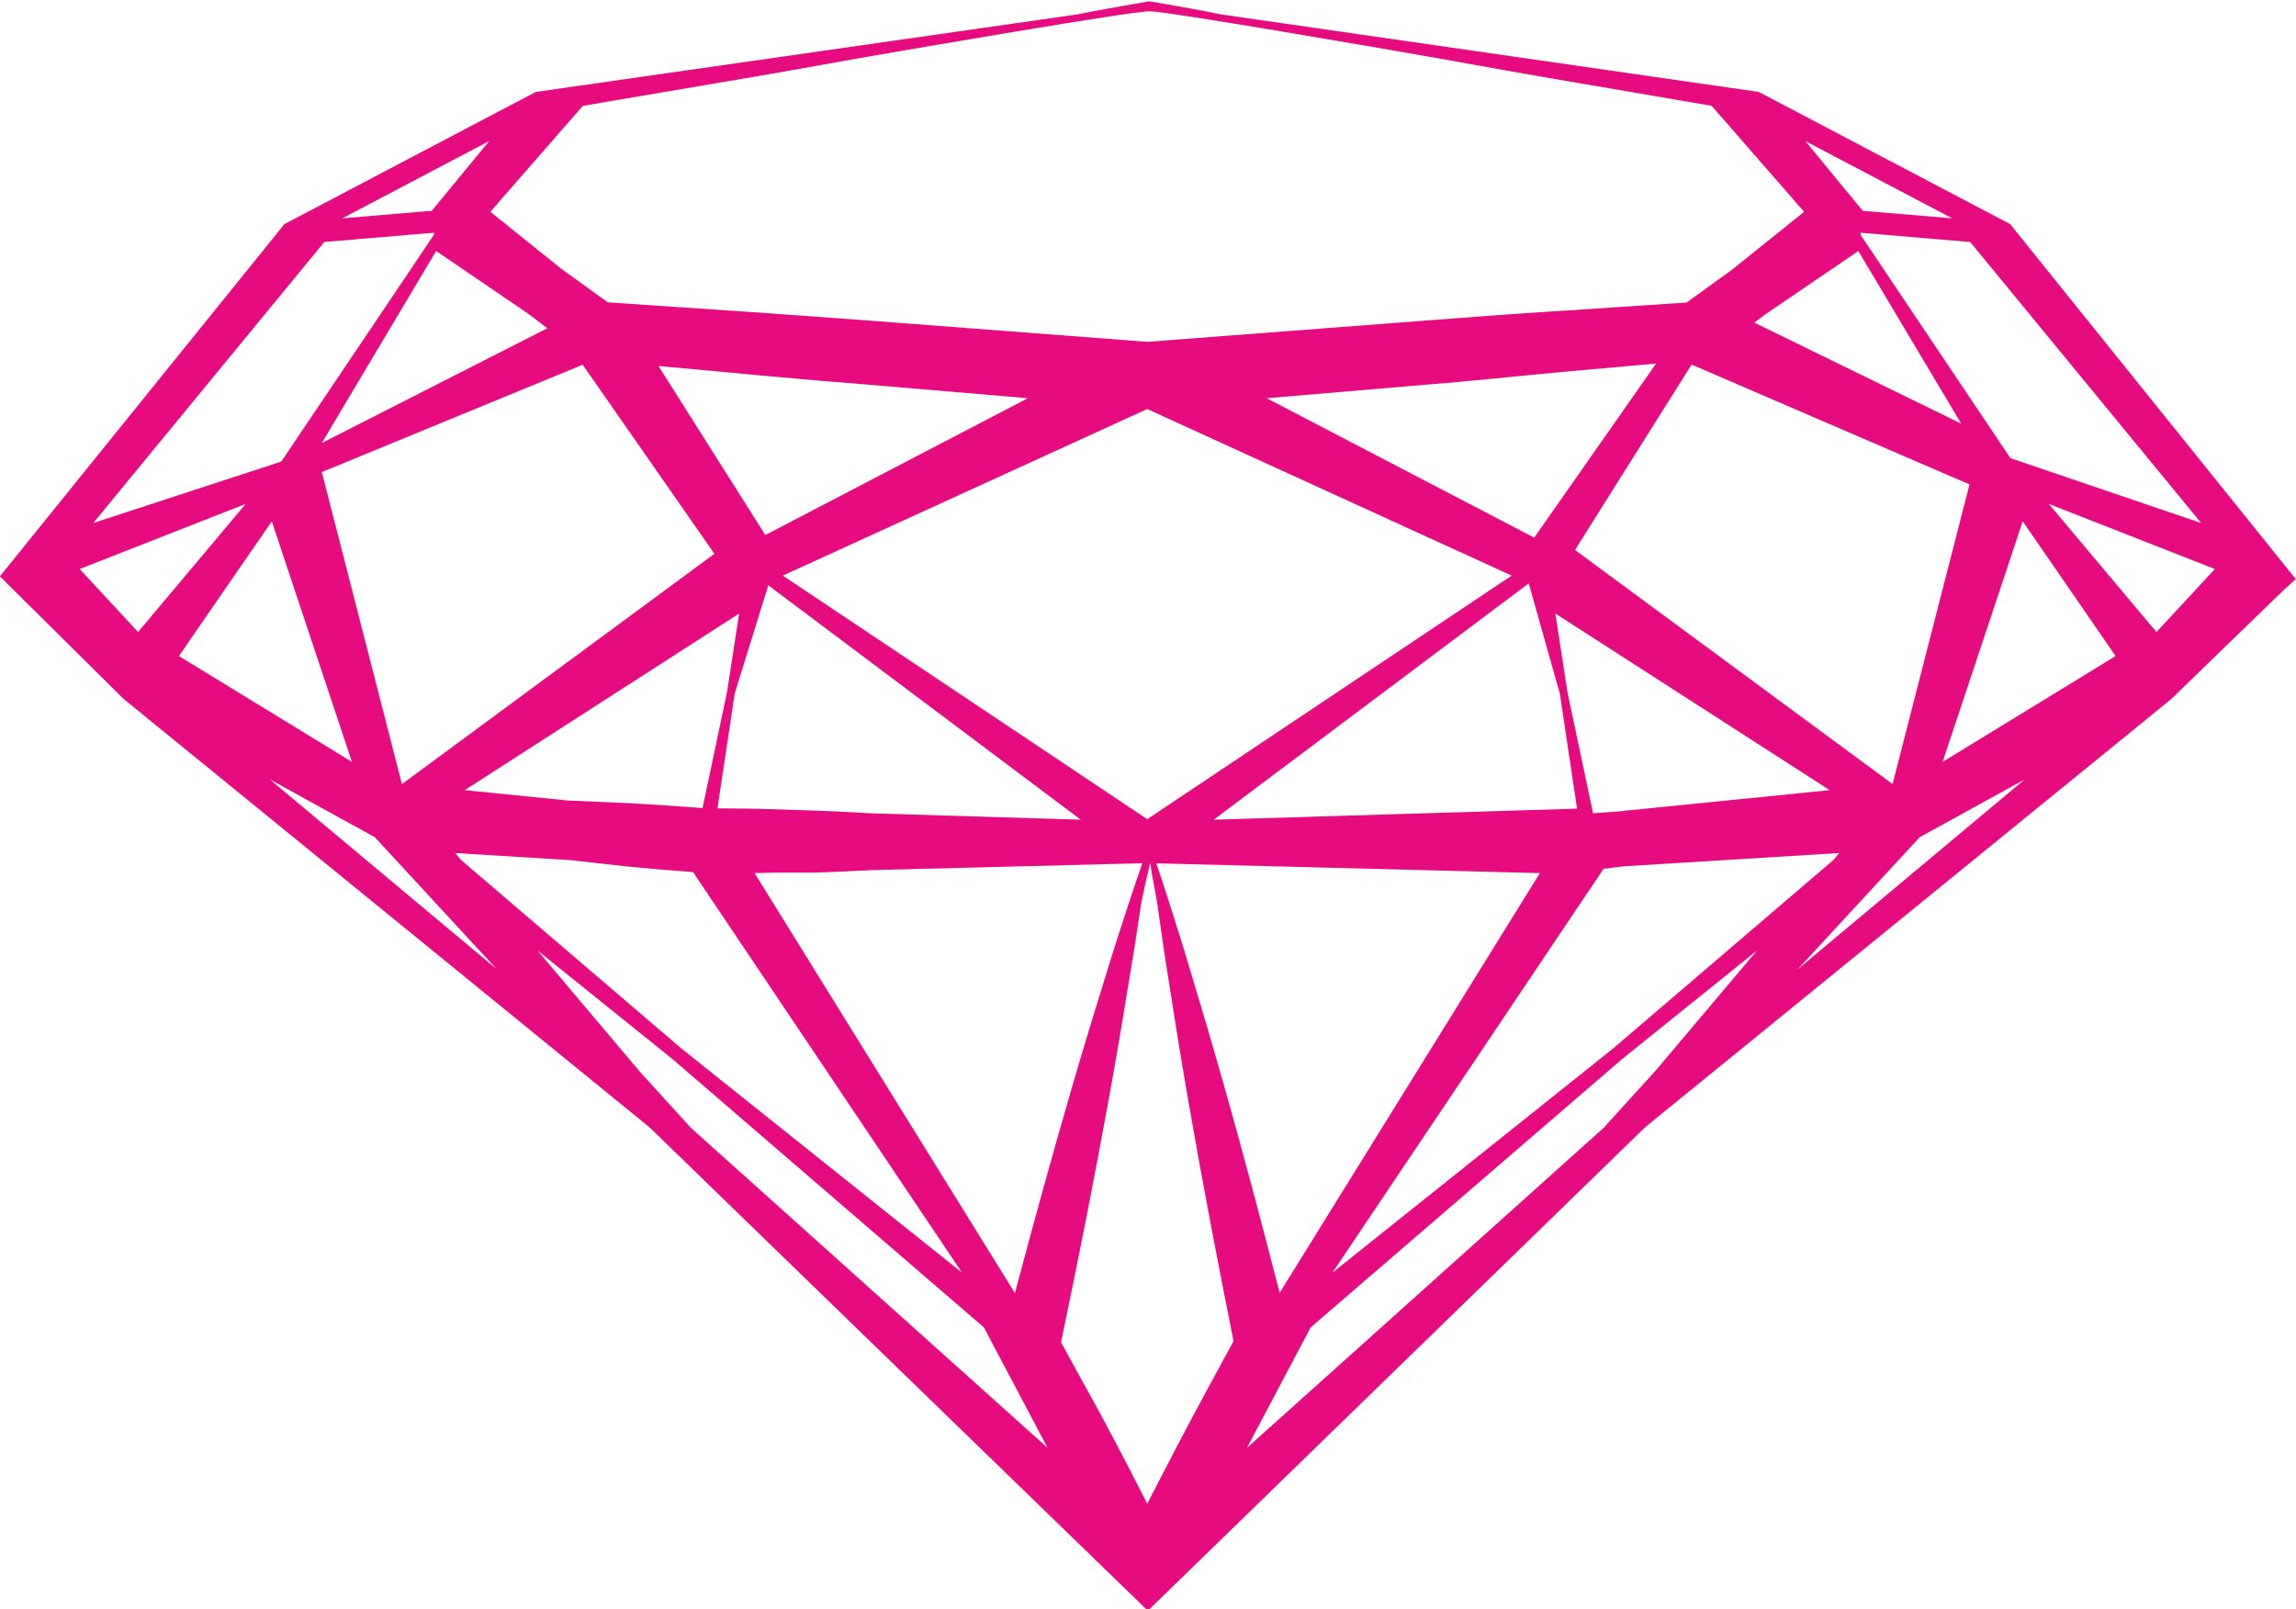 <?xml version="1.0" encoding="UTF-8" standalone="no"?>
<!-- Created with Inkscape (http://www.inkscape.org/) -->

<svg
   xmlns:dc="http://purl.org/dc/elements/1.1/"
   xmlns:cc="http://creativecommons.org/ns#"
   xmlns:rdf="http://www.w3.org/1999/02/22-rdf-syntax-ns#"
   xmlns:svg="http://www.w3.org/2000/svg"
   xmlns="http://www.w3.org/2000/svg"
   xmlns:sodipodi="http://sodipodi.sourceforge.net/DTD/sodipodi-0.dtd"
   xmlns:inkscape="http://www.inkscape.org/namespaces/inkscape"
   version="1.1"
   width="85.601"
   height="60"
   id="svg2"
   sodipodi:docname="favicon.svg"
   inkscape:version="0.92.1 r15371">
  <sodipodi:namedview
     pagecolor="#ffffff"
     bordercolor="#666666"
     borderopacity="1"
     objecttolerance="10"
     gridtolerance="10"
     guidetolerance="10"
     inkscape:pageopacity="0"
     inkscape:pageshadow="2"
     inkscape:window-width="1920"
     inkscape:window-height="1057"
     id="namedview4544"
     showgrid="false"
     inkscape:zoom="4.3358779"
     inkscape:cx="158.60459"
     inkscape:cy="-5.4520002"
     inkscape:window-x="-8"
     inkscape:window-y="-8"
     inkscape:window-maximized="1"
     inkscape:current-layer="layer1" />
  <defs
     id="defs4" />
  <g
     transform="translate(1.7922396e-7,-992.362)"
     id="layer1">
    <g
       transform="matrix(0.562,0,0,0.586,-79.759,632.266)"
       id="g3060">
      <path
         d="m 284.978,654.711 -7.139,-8.151 11.014,4.143 z m -14.186,8.261 5.314,-15.305 6.162,8.572 z m -9.604,13.188 8.082,-8.394 6.969,-3.68 z m -9.465,6.489 -3.433,3.619 -23.648,20.348 2.987,-5.415 1.242,-2.25 20.638,-17.055 8.965,-6.918 z m -31.633,23.702 c -0.696,1.258 -1.379,2.561 -2.06,3.819 -0.68,-1.259 -1.363,-2.562 -2.06,-3.821 -1.203,-2.213 -2.432,-4.275 -3.662,-6.45 1.12,-5.131 2.184,-10.275 3.162,-15.441 0.518,-2.711 0.99,-5.433 1.452,-8.157 0.244,-1.359 0.44,-2.676 0.66,-4.041 0.163,-1.024 0.643,-2.864 0.643,-2.864 0.12,0.927 0.363,1.889 0.501,2.814 0.21,1.363 0.393,2.722 0.625,4.08 0.441,2.722 0.889,5.428 1.382,8.138 0.931,5.156 1.947,10.272 3.02,15.394 -1.23,2.187 -2.461,4.318 -3.664,6.53 z m -32.323,-20.083 -3.432,-3.619 -6.751,-7.672 8.965,6.918 20.638,17.055 1.242,2.25 2.987,5.415 z m -27.949,-22.182 6.969,3.68 8.082,8.394 z m 0.133,-16.419 5.315,15.305 -11.477,-6.733 z m -12.746,3.035 11.014,-4.143 -7.139,8.151 z m 15.536,-19.999 0.692,-0.808 7.268,-0.59 0.012,0.122 -10.121,14.422 -0.122,0.049 -12.358,3.873 14.629,-17.07 z m 11.63,-7.229 -3.806,4.435 -5.941,0.482 z m 6.213,-2.241 9.014,-1.468 c 3.182,-0.507 6.357,-1.058 9.534,-1.599 3.177,-0.535 17.833,-2.948 19.038,-2.951 1.197,0.004 15.742,2.416 18.895,2.95 3.152,0.541 6.304,1.092 9.461,1.599 l 8.944,1.467 6.133,6.742 -4.763,3.671 -3.037,2.104 -8.605,0.546 c -3.038,0.178 -6.075,0.411 -9.11,0.63 l -18.061,1.323 -18.06,-1.323 c -5.905,-0.431 -11.819,-0.811 -17.729,-1.19 l -3.076,-2.13 -4.712,-3.631 z m 90.848,7.158 -5.94,-0.482 -3.804,-4.433 z m -13.13,6.635 0.691,-0.503 6.209,-4.053 6.819,10.978 z m -11.898,14.466 7.736,-11.798 18.436,7.625 -5.101,19.049 -0.022,0.002 -21.049,-14.88 z m 1.897,20.283 1.362,-0.16 14.272,-0.844 -0.397,0.45 -14.588,11.971 -18.635,14.274 z m -4.227,0.274 -17.262,26.704 c -1.154,-4.309 -2.344,-8.61 -3.603,-12.894 -0.774,-2.643 -1.593,-5.276 -2.418,-7.906 -0.4,-1.319 -0.851,-2.625 -1.274,-3.938 -0.283,-0.866 -0.587,-1.728 -0.888,-2.59 z m 0.165,-22.086 -0.541,0.741 -17.744,-8.869 10.432,-0.851 c 3.035,-0.227 6.068,-0.547 9.1,-0.816 l 6.299,-0.539 z m 2.302,17.984 -24.102,0.702 20.896,-15.034 2.065,7.023 z m -0.635,-7.403 -0.804,-5.01 18.2,11.237 -14.307,1.378 -1.393,0.089 -1.696,-7.694 z m -52.054,-7.424 24.175,-10.598 24.176,10.598 -24.176,15.498 z m -1.871,18.929 1.448,-0.035 2.543,0.004 c 1.248,-0.043 2.496,-0.097 3.744,-0.158 l 17.987,-0.441 c -0.31,0.862 -0.624,1.723 -0.915,2.59 -0.437,1.311 -0.899,2.614 -1.312,3.931 -0.852,2.629 -1.694,5.254 -2.491,7.896 -1.305,4.299 -2.536,8.61 -3.735,12.933 l -17.27,-26.719 z m -12.248,-0.827 c 1.176,0.131 2.354,0.239 3.532,0.376 1.543,0.163 3.088,0.263 4.633,0.385 l 17.841,25.484 -18.634,-14.274 -14.589,-11.971 -0.396,-0.45 z m 12.958,-20.684 -7.09,-10.756 c 4.688,0.414 9.375,0.854 14.067,1.202 l 10.434,0.851 z m -4.166,17.372 c -1.647,-0.119 -3.295,-0.231 -4.945,-0.314 -1.309,-0.051 -2.618,-0.116 -3.927,-0.161 l -6.9,-0.665 18.2,-11.237 -0.804,5.01 z m 2.13,-7.272 2.234,-6.901 20.727,14.912 -13.88,-0.405 c -1.251,-0.067 -2.502,-0.127 -3.753,-0.175 l -3.674,-0.11 c -0.93,-0.019 -1.861,-0.023 -2.791,-0.028 l 1.138,-7.293 z m -27.389,-15.952 7.588,-12.217 6.076,3.966 1.298,0.948 z m 17.309,-4.982 8.739,12.028 -20.712,14.64 -0.022,-0.002 -5.311,-19.836 17.307,-6.83 z m 92.74,-7 14.629,17.07 -12.653,-4.126 -9.948,-14.219 0.013,-0.122 7.268,0.59 0.693,0.808 z m 1.952,-1.95 -16.67,-8.407 -35.706,-4.939 c -0.362,-0.069 -0.725,-0.139 -1.087,-0.206 -1.199,-0.222 -2.403,-0.412 -3.604,-0.62 l -0.028,-0.005 -0.027,0.005 c -1.211,0.207 -2.424,0.399 -3.631,0.62 -0.369,0.067 -0.737,0.138 -1.106,0.208 l -35.947,4.938 -16.671,8.407 -18.877,22.413 8.204,7.796 34.881,27.25 33.07,30.766 32.994,-30.766 34.881,-27.227 7.514,-6.984 0.766,-0.658 -18.953,-22.59 z"
         id="path2997"
         style="fill:#e60c80;fill-opacity:1;fill-rule:nonzero;stroke:none"
         inkscape:connector-curvature="0" />
      <g
         transform="matrix(1.25,0,0,-1.25,78.402,1064.61)"
         id="g2999" />
    </g>
  </g>
</svg>
